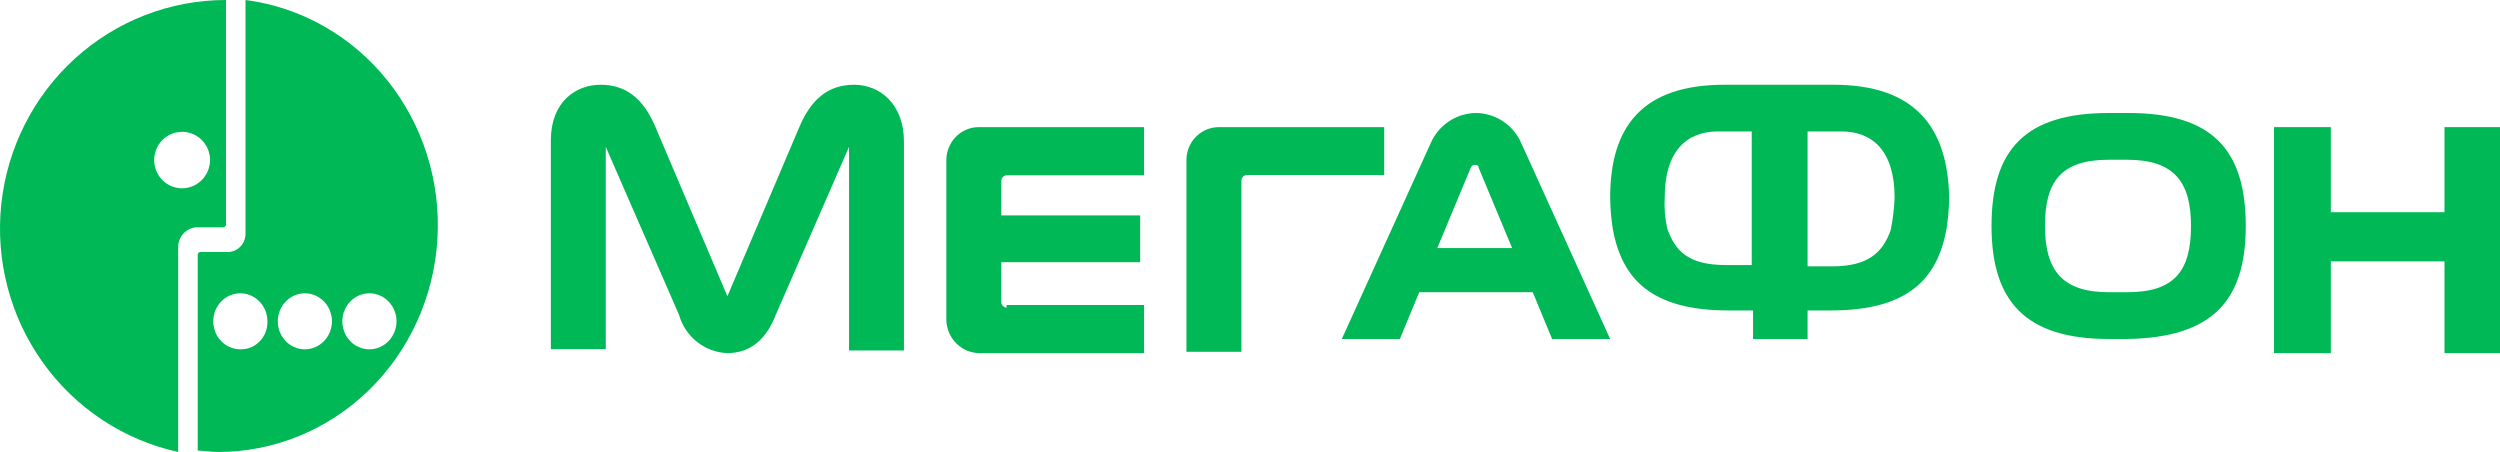 <svg width="177" height="32" viewBox="0 0 177 32" fill="none" xmlns="http://www.w3.org/2000/svg">
<path d="M17.382 0V16.519C17.386 16.694 17.355 16.868 17.293 17.03C17.23 17.192 17.136 17.34 17.016 17.463C16.896 17.587 16.754 17.684 16.597 17.749C16.439 17.814 16.271 17.845 16.102 17.841H14.183C14.135 17.844 14.091 17.865 14.057 17.9C14.024 17.934 14.003 17.98 14 18.029V31.906C14.457 31.906 14.914 32 15.462 32C19.418 31.996 23.224 30.436 26.105 27.636C28.986 24.837 30.726 21.009 30.97 16.931C31.215 12.853 29.946 8.832 27.421 5.687C24.897 2.541 21.307 0.508 17.382 0V0ZM17.016 24.732C16.636 24.732 16.265 24.615 15.95 24.398C15.634 24.18 15.388 23.87 15.243 23.508C15.098 23.146 15.06 22.747 15.134 22.363C15.208 21.978 15.39 21.625 15.659 21.348C15.927 21.07 16.269 20.881 16.642 20.805C17.014 20.729 17.4 20.768 17.75 20.918C18.101 21.068 18.401 21.322 18.612 21.648C18.823 21.974 18.935 22.357 18.935 22.749C18.942 23.011 18.896 23.272 18.802 23.516C18.708 23.759 18.567 23.98 18.387 24.166C18.208 24.351 17.994 24.497 17.758 24.594C17.522 24.691 17.27 24.738 17.016 24.732V24.732ZM21.586 24.732C21.206 24.732 20.835 24.615 20.519 24.398C20.204 24.18 19.958 23.87 19.812 23.508C19.667 23.146 19.629 22.747 19.703 22.363C19.777 21.978 19.96 21.625 20.229 21.348C20.497 21.07 20.839 20.881 21.211 20.805C21.584 20.729 21.97 20.768 22.32 20.918C22.671 21.068 22.971 21.322 23.182 21.648C23.392 21.974 23.505 22.357 23.505 22.749C23.502 23.274 23.299 23.776 22.94 24.148C22.58 24.519 22.094 24.729 21.586 24.732ZM26.155 24.732C25.776 24.732 25.405 24.615 25.089 24.398C24.773 24.18 24.527 23.87 24.382 23.508C24.237 23.146 24.199 22.747 24.273 22.363C24.347 21.978 24.53 21.625 24.798 21.348C25.067 21.07 25.409 20.881 25.781 20.805C26.153 20.729 26.539 20.768 26.89 20.918C27.241 21.068 27.54 21.322 27.751 21.648C27.962 21.974 28.075 22.357 28.075 22.749C28.072 23.274 27.869 23.776 27.509 24.148C27.15 24.519 26.664 24.729 26.155 24.732Z" fill="#00B956"/>
<path d="M16 1.80346e-06C12.052 -0.002 8.243 1.474 5.306 4.143C2.369 6.813 0.512 10.487 0.091 14.459C-0.33 18.431 0.717 22.42 3.028 25.658C5.34 28.897 8.753 31.155 12.612 32V17.429C12.63 17.097 12.762 16.782 12.985 16.538C13.209 16.294 13.509 16.138 13.835 16.095H15.812C15.861 16.092 15.907 16.071 15.941 16.036C15.976 16.001 15.997 15.954 16 15.905V1.80346e-06ZM12.894 13.333C12.503 13.333 12.121 13.216 11.796 12.996C11.471 12.777 11.218 12.464 11.068 12.099C10.918 11.733 10.879 11.331 10.956 10.943C11.032 10.555 11.22 10.199 11.497 9.919C11.773 9.639 12.125 9.449 12.508 9.372C12.892 9.295 13.289 9.334 13.65 9.486C14.012 9.637 14.32 9.893 14.537 10.222C14.755 10.551 14.871 10.938 14.871 11.333C14.868 11.863 14.658 12.37 14.288 12.744C13.918 13.119 13.417 13.33 12.894 13.333V13.333Z" fill="#00B956"/>
<path d="M173.07 9V15.024H165.023V9H161V25H165.023V18.506H173.07V25H177V9H173.07Z" fill="#00B956"/>
<path d="M107.697 10.115C107.422 9.491 106.974 8.96 106.407 8.585C105.84 8.21 105.178 8.007 104.5 8C103.822 8.007 103.16 8.21 102.593 8.585C102.026 8.96 101.578 9.491 101.303 10.115L95 24H99.111L100.481 20.69H108.519L109.889 24H114L107.697 10.115ZM101.76 17.563L104.135 11.862C104.226 11.678 104.317 11.678 104.409 11.678C104.5 11.678 104.683 11.678 104.683 11.862L107.058 17.563H101.76Z" fill="#00B956"/>
<path d="M60.481 6C58.63 6 57.426 7.03 56.593 8.995L51.5 20.975L46.407 8.995C45.574 7.03 44.37 6 42.519 6C40.759 6 39 7.217 39 9.931V24.719H42.889V10.399L48.074 22.286C48.288 23.046 48.735 23.718 49.35 24.206C49.966 24.694 50.718 24.972 51.5 25V25C53.167 25 54.278 23.97 54.926 22.286L60.111 10.399V24.813H64V10.025C64 7.31 62.241 6 60.481 6Z" fill="#00B956"/>
<path d="M71.265 21.781C71.169 21.774 71.078 21.732 71.01 21.663C70.942 21.593 70.901 21.501 70.894 21.402V18.562H80.722V15.249H70.894V12.787C70.901 12.689 70.942 12.596 71.01 12.527C71.078 12.457 71.169 12.415 71.265 12.408H81V9H69.318C69.013 8.997 68.71 9.056 68.427 9.174C68.145 9.291 67.888 9.466 67.672 9.686C67.456 9.907 67.285 10.169 67.17 10.457C67.055 10.746 66.997 11.055 67 11.367V22.633C67.01 23.258 67.257 23.854 67.69 24.296C68.122 24.738 68.706 24.99 69.318 25H81V21.592H71.265V21.781Z" fill="#00B956"/>
<path d="M87.894 25V12.765C87.901 12.667 87.942 12.575 88.01 12.506C88.078 12.437 88.169 12.395 88.265 12.388H98V9H86.318C86.013 8.997 85.71 9.056 85.427 9.173C85.145 9.29 84.888 9.463 84.672 9.682C84.456 9.901 84.285 10.162 84.17 10.449C84.055 10.736 83.997 11.043 84 11.353V24.906H87.894V25Z" fill="#00B956"/>
<path d="M159 16C159 10.575 156.6 8 150.692 8H149.308C143.4 8 141 10.575 141 16C141 21.333 143.4 24 149.308 24H150.6C156.6 23.908 159 21.333 159 16ZM150.6 20.69H149.308C146.077 20.69 144.785 19.218 144.785 16C144.785 12.874 145.892 11.31 149.308 11.31H150.6C153.923 11.31 155.123 12.874 155.123 16C155.123 19.218 153.923 20.69 150.6 20.69Z" fill="#00B956"/>
<path d="M129.816 6H122.092C116.299 6 114 8.939 114 13.99C114.008 14.728 114.069 15.465 114.184 16.194C114.828 19.776 116.943 21.98 122.368 21.98H124.115V24H127.977V21.98H129.632C135.057 21.98 137.172 19.776 137.816 16.194C137.931 15.465 137.992 14.728 138 13.99C137.908 8.939 135.517 6 129.816 6ZM123.931 18.765H122.184C119.517 18.765 118.598 17.755 118.046 16.194C117.881 15.471 117.82 14.729 117.862 13.99C117.862 10.684 119.425 9.306 121.632 9.306H124.023V18.765H123.931ZM133.862 16.286C133.31 17.847 132.299 18.857 129.724 18.857H127.977V9.306H130.368C132.575 9.306 134.138 10.684 134.138 13.99C134.108 14.761 134.016 15.529 133.862 16.286V16.286Z" fill="#00B956"/>
</svg>
